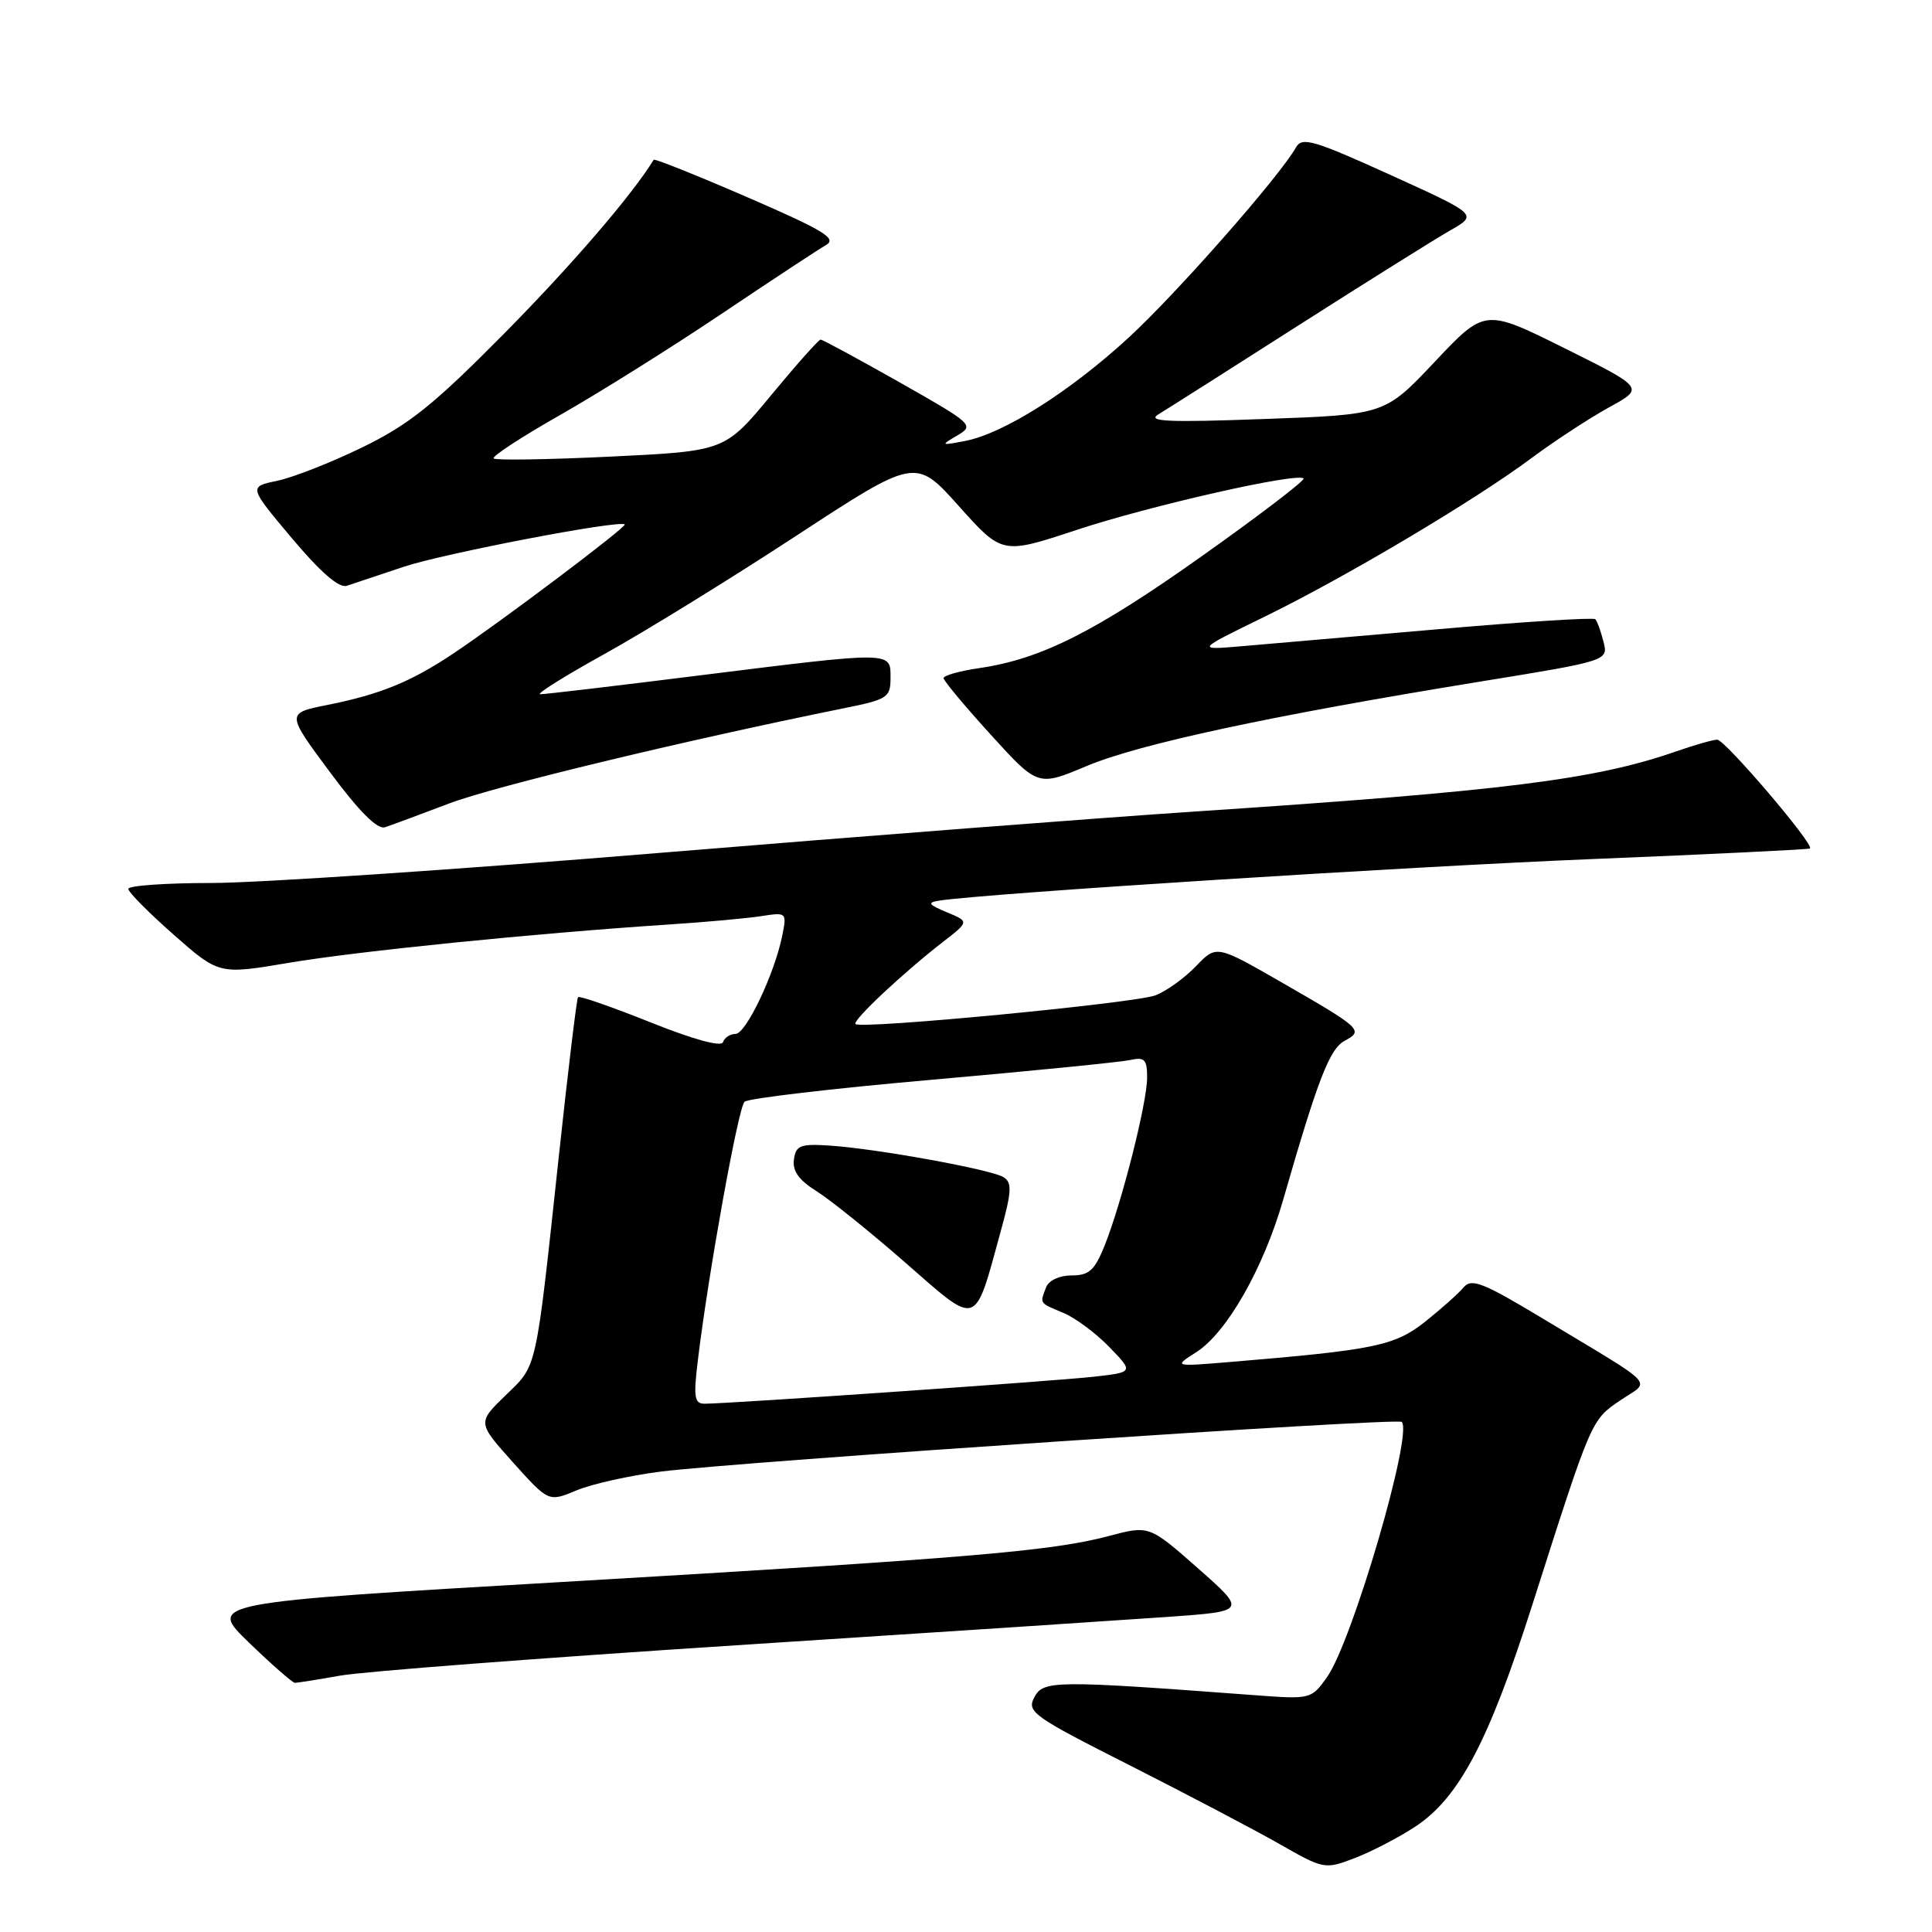 <?xml version="1.0" encoding="UTF-8" standalone="no"?>
<!DOCTYPE svg PUBLIC "-//W3C//DTD SVG 1.1//EN" "http://www.w3.org/Graphics/SVG/1.1/DTD/svg11.dtd" >
<svg xmlns="http://www.w3.org/2000/svg" xmlns:xlink="http://www.w3.org/1999/xlink" version="1.1" viewBox="0 0 256 256">
 <g >
 <path fill="currentColor"
d=" M 187.50 242.06 C 193.32 238.24 197.25 230.81 203.05 212.62 C 210.91 187.99 210.82 188.19 214.69 185.56 C 218.76 182.80 219.97 184.08 204.32 174.65 C 196.44 169.91 194.97 169.34 193.92 170.60 C 193.24 171.41 190.95 173.45 188.83 175.14 C 184.79 178.33 182.18 178.87 163.00 180.47 C 155.50 181.09 155.50 181.09 158.50 179.18 C 162.54 176.61 167.39 168.12 170.02 159.00 C 174.62 143.00 176.18 138.97 178.19 137.90 C 180.72 136.54 180.41 136.26 169.84 130.18 C 161.18 125.20 161.18 125.20 158.47 128.03 C 156.98 129.58 154.58 131.31 153.13 131.88 C 150.44 132.92 114.08 136.41 113.36 135.69 C 112.91 135.24 119.68 128.89 124.96 124.80 C 128.43 122.11 128.43 122.11 125.46 120.88 C 122.98 119.84 122.82 119.59 124.50 119.33 C 130.73 118.38 186.63 114.82 211.00 113.83 C 226.68 113.19 239.65 112.56 239.83 112.43 C 240.46 111.95 228.56 98.00 227.54 98.01 C 226.97 98.02 224.52 98.72 222.11 99.56 C 211.34 103.31 199.36 104.81 158.50 107.52 C 145.85 108.36 113.81 110.83 87.31 113.02 C 60.80 115.21 34.14 117.00 28.06 117.00 C 21.98 117.00 17.00 117.35 17.00 117.78 C 17.00 118.21 19.71 120.94 23.01 123.85 C 29.02 129.14 29.02 129.14 38.26 127.58 C 47.36 126.04 70.86 123.67 88.50 122.51 C 93.45 122.19 99.03 121.68 100.89 121.39 C 104.22 120.87 104.27 120.91 103.66 123.94 C 102.65 129.00 98.85 137.00 97.46 137.00 C 96.75 137.00 96.00 137.49 95.80 138.09 C 95.58 138.76 91.90 137.75 86.18 135.46 C 81.08 133.42 76.77 131.92 76.59 132.13 C 76.42 132.33 75.28 141.72 74.07 153.00 C 70.93 182.15 71.23 180.78 66.98 184.90 C 63.26 188.51 63.26 188.51 67.97 193.77 C 72.69 199.03 72.69 199.03 76.38 197.49 C 78.41 196.64 83.42 195.52 87.50 195.00 C 97.95 193.68 185.16 187.83 185.74 188.41 C 187.26 189.93 179.17 217.55 175.83 222.24 C 173.75 225.16 173.67 225.18 166.12 224.61 C 139.74 222.64 138.26 222.65 137.06 224.88 C 136.02 226.83 136.83 227.41 149.73 233.93 C 157.30 237.77 166.20 242.44 169.50 244.32 C 175.42 247.70 175.55 247.72 179.50 246.21 C 181.70 245.37 185.30 243.50 187.50 242.06 Z  M 45.07 222.03 C 48.05 221.49 71.65 219.69 97.50 218.01 C 123.35 216.34 149.15 214.64 154.84 214.24 C 165.18 213.50 165.18 213.50 158.73 207.80 C 152.27 202.11 152.27 202.11 146.89 203.54 C 139.34 205.54 128.16 206.48 74.50 209.62 C 27.50 212.36 27.50 212.36 33.00 217.66 C 36.02 220.58 38.75 222.97 39.07 222.98 C 39.38 222.99 42.08 222.56 45.07 222.03 Z  M 59.50 106.47 C 65.50 104.19 90.48 98.17 111.75 93.86 C 117.63 92.68 118.00 92.43 118.00 89.80 C 118.00 86.28 118.41 86.29 92.58 89.51 C 81.63 90.88 72.18 92.00 71.58 91.99 C 70.99 91.98 74.79 89.60 80.04 86.69 C 85.29 83.79 96.72 76.74 105.45 71.03 C 121.32 60.65 121.32 60.65 127.06 67.07 C 132.80 73.48 132.80 73.48 142.65 70.22 C 152.34 67.01 171.91 62.58 172.73 63.40 C 172.97 63.63 166.95 68.23 159.37 73.61 C 145.14 83.71 137.96 87.33 129.75 88.53 C 127.14 88.91 125.01 89.51 125.03 89.86 C 125.04 90.21 127.86 93.59 131.29 97.36 C 137.53 104.22 137.53 104.22 143.97 101.51 C 150.93 98.58 168.40 94.83 195.80 90.37 C 213.11 87.56 213.11 87.56 212.47 85.03 C 212.12 83.64 211.63 82.30 211.39 82.05 C 211.14 81.80 201.84 82.39 190.72 83.36 C 179.60 84.33 167.80 85.35 164.50 85.63 C 158.50 86.14 158.50 86.14 167.50 81.75 C 178.33 76.46 195.44 66.29 203.00 60.65 C 206.03 58.40 210.62 55.40 213.20 53.98 C 217.90 51.41 217.90 51.41 207.33 46.15 C 196.76 40.89 196.76 40.89 190.13 47.92 C 183.50 54.95 183.50 54.95 167.50 55.52 C 154.75 55.99 151.91 55.86 153.50 54.90 C 154.60 54.23 162.93 48.95 172.00 43.15 C 181.07 37.36 190.15 31.68 192.16 30.53 C 195.82 28.44 195.82 28.44 184.22 23.17 C 174.09 18.57 172.52 18.11 171.73 19.52 C 169.58 23.36 155.79 39.03 149.43 44.85 C 141.65 51.97 132.94 57.46 127.88 58.43 C 124.64 59.05 124.60 59.02 126.85 57.70 C 129.13 56.36 128.91 56.16 119.20 50.66 C 113.70 47.55 108.99 45.00 108.73 45.00 C 108.48 45.00 105.52 48.32 102.16 52.39 C 96.05 59.77 96.05 59.77 80.97 60.50 C 72.68 60.90 65.68 61.01 65.41 60.75 C 65.15 60.48 69.11 57.89 74.22 54.99 C 79.32 52.09 88.93 46.07 95.57 41.61 C 102.21 37.15 108.46 33.04 109.45 32.47 C 110.95 31.61 109.17 30.53 99.04 26.14 C 92.32 23.23 86.73 20.99 86.62 21.17 C 83.71 25.90 75.70 35.20 66.80 44.20 C 57.47 53.64 54.19 56.27 48.00 59.28 C 43.87 61.29 38.80 63.28 36.72 63.71 C 32.95 64.50 32.95 64.50 38.67 71.31 C 42.47 75.83 44.93 77.96 45.95 77.62 C 46.80 77.33 50.20 76.20 53.50 75.10 C 58.82 73.33 82.06 68.87 82.78 69.49 C 83.12 69.78 66.27 82.47 60.00 86.64 C 54.42 90.36 50.39 92.00 43.38 93.41 C 37.92 94.50 37.92 94.50 43.71 102.30 C 47.55 107.48 50.00 109.94 51.00 109.62 C 51.82 109.35 55.65 107.93 59.50 106.47 Z  M 92.47 180.25 C 93.86 168.71 97.82 146.78 98.65 145.99 C 99.12 145.54 110.30 144.23 123.50 143.07 C 136.70 141.91 148.51 140.73 149.75 140.46 C 151.67 140.03 152.00 140.38 152.00 142.79 C 152.00 146.10 148.65 159.34 146.37 165.04 C 145.05 168.33 144.31 169.00 142.00 169.00 C 140.38 169.00 138.96 169.66 138.61 170.58 C 137.77 172.76 137.68 172.62 140.87 173.95 C 142.45 174.60 145.20 176.64 146.98 178.48 C 150.23 181.83 150.23 181.83 144.86 182.43 C 139.63 183.01 96.53 186.00 93.36 186.00 C 92.01 186.00 91.87 185.13 92.47 180.25 Z  M 132.60 163.16 C 134.06 157.86 134.12 156.69 132.97 155.98 C 131.32 154.96 116.29 152.23 110.00 151.80 C 106.05 151.54 105.46 151.76 105.20 153.63 C 104.98 155.15 105.85 156.37 108.20 157.84 C 110.01 158.98 115.33 163.25 120.00 167.34 C 129.72 175.83 129.06 176.05 132.60 163.16 Z "/>
</g>
</svg>